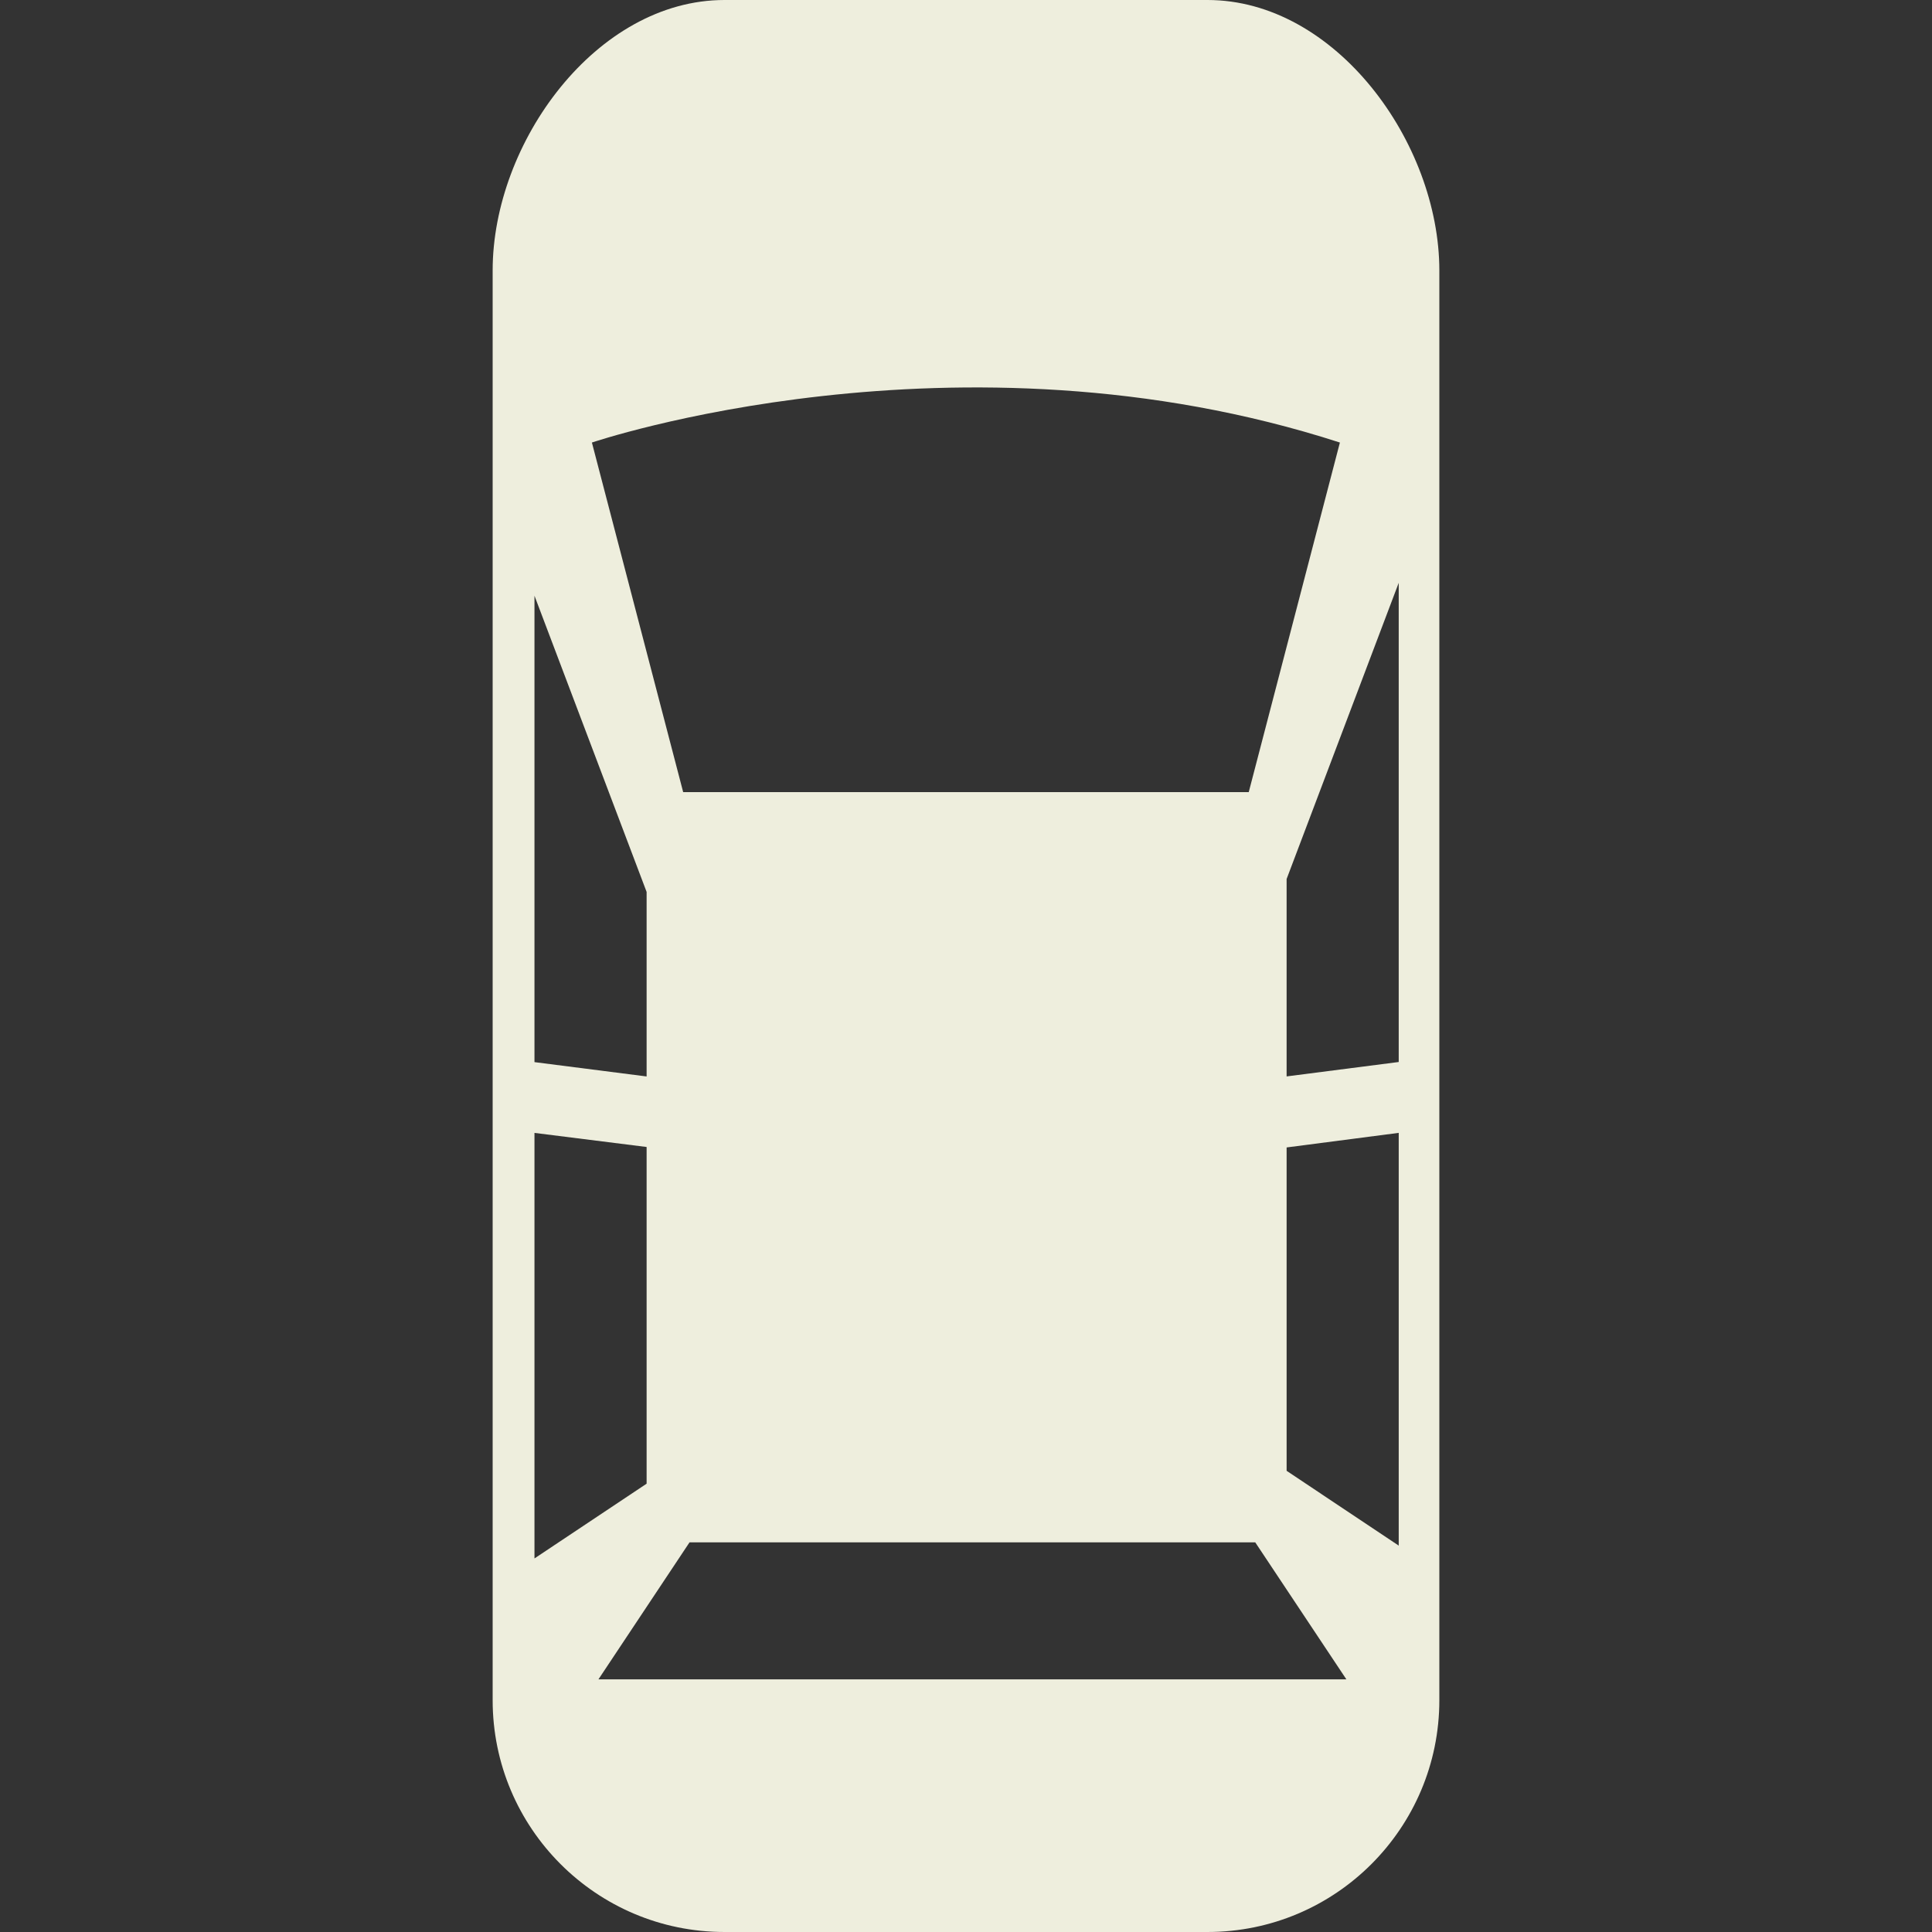 <?xml version="1.0" encoding="UTF-8" standalone="no"?>
<!-- Uploaded to: SVG Repo, www.svgrepo.com, Generator: SVG Repo Mixer Tools -->

<svg
   fill="#000000"
   height="800px"
   width="800px"
   version="1.1"
   id="Capa_1"
   viewBox="0 0 47.032 47.032"
   xml:space="preserve"
   sodipodi:docname="gara.svg"
   inkscape:version="1.2.2 (b0a8486541, 2022-12-01)"
   xmlns:inkscape="http://www.inkscape.org/namespaces/inkscape"
   xmlns:sodipodi="http://sodipodi.sourceforge.net/DTD/sodipodi-0.dtd"
   xmlns="http://www.w3.org/2000/svg"
   xmlns:svg="http://www.w3.org/2000/svg"><rect x="0" y="0" width="47.032" height="47.032" fill="#333333" stroke="none"/><defs
   id="defs1851" /><sodipodi:namedview
   id="namedview1849"
   pagecolor="#ffffff"
   bordercolor="#000000"
   borderopacity="0.25"
   inkscape:showpageshadow="2"
   inkscape:pageopacity="0.0"
   inkscape:pagecheckerboard="0"
   inkscape:deskcolor="#d1d1d1"
   showgrid="false"
   inkscape:zoom="0.69875"
   inkscape:cx="183.18426"
   inkscape:cy="401.43113"
   inkscape:window-width="1334"
   inkscape:window-height="744"
   inkscape:window-x="26"
   inkscape:window-y="0"
   inkscape:window-maximized="1"
   inkscape:current-layer="Capa_1" />
<g
   id="g1846"
   style="fill:#eeeedd;fill-opacity:1">
	<path
   d="M29.395,0H17.636c-3.117,0-5.643,3.467-5.643,6.584v34.804c0,3.116,2.526,5.644,5.643,5.644h11.759   c3.116,0,5.644-2.527,5.644-5.644V6.584C35.037,3.467,32.511,0,29.395,0z M34.05,14.188v11.665l-2.729,0.351v-4.806L34.05,14.188z    M32.618,10.773c-1.016,3.9-2.219,8.51-2.219,8.51H16.631l-2.222-8.51C14.41,10.773,23.293,7.755,32.618,10.773z M15.741,21.713   v4.492l-2.73-0.349V14.502L15.741,21.713z M13.011,37.938V27.579l2.73,0.343v8.196L13.011,37.938z M14.568,40.882l2.218-3.336   h13.771l2.219,3.336H14.568z M31.321,35.805v-7.872l2.729-0.355v10.048L31.321,35.805z"
   id="path1814"
   style="fill:#eeeedd;fill-opacity:1" />
	<g
   id="g1816"
   style="fill:#eeeedd;fill-opacity:1">
	</g>
	<g
   id="g1818"
   style="fill:#eeeedd;fill-opacity:1">
	</g>
	<g
   id="g1820"
   style="fill:#eeeedd;fill-opacity:1">
	</g>
	<g
   id="g1822"
   style="fill:#eeeedd;fill-opacity:1">
	</g>
	<g
   id="g1824"
   style="fill:#eeeedd;fill-opacity:1">
	</g>
	<g
   id="g1826"
   style="fill:#eeeedd;fill-opacity:1">
	</g>
	<g
   id="g1828"
   style="fill:#eeeedd;fill-opacity:1">
	</g>
	<g
   id="g1830"
   style="fill:#eeeedd;fill-opacity:1">
	</g>
	<g
   id="g1832"
   style="fill:#eeeedd;fill-opacity:1">
	</g>
	<g
   id="g1834"
   style="fill:#eeeedd;fill-opacity:1">
	</g>
	<g
   id="g1836"
   style="fill:#eeeedd;fill-opacity:1">
	</g>
	<g
   id="g1838"
   style="fill:#eeeedd;fill-opacity:1">
	</g>
	<g
   id="g1840"
   style="fill:#eeeedd;fill-opacity:1">
	</g>
	<g
   id="g1842"
   style="fill:#eeeedd;fill-opacity:1">
	</g>
	<g
   id="g1844"
   style="fill:#eeeedd;fill-opacity:1">
	</g>
</g>
</svg>
